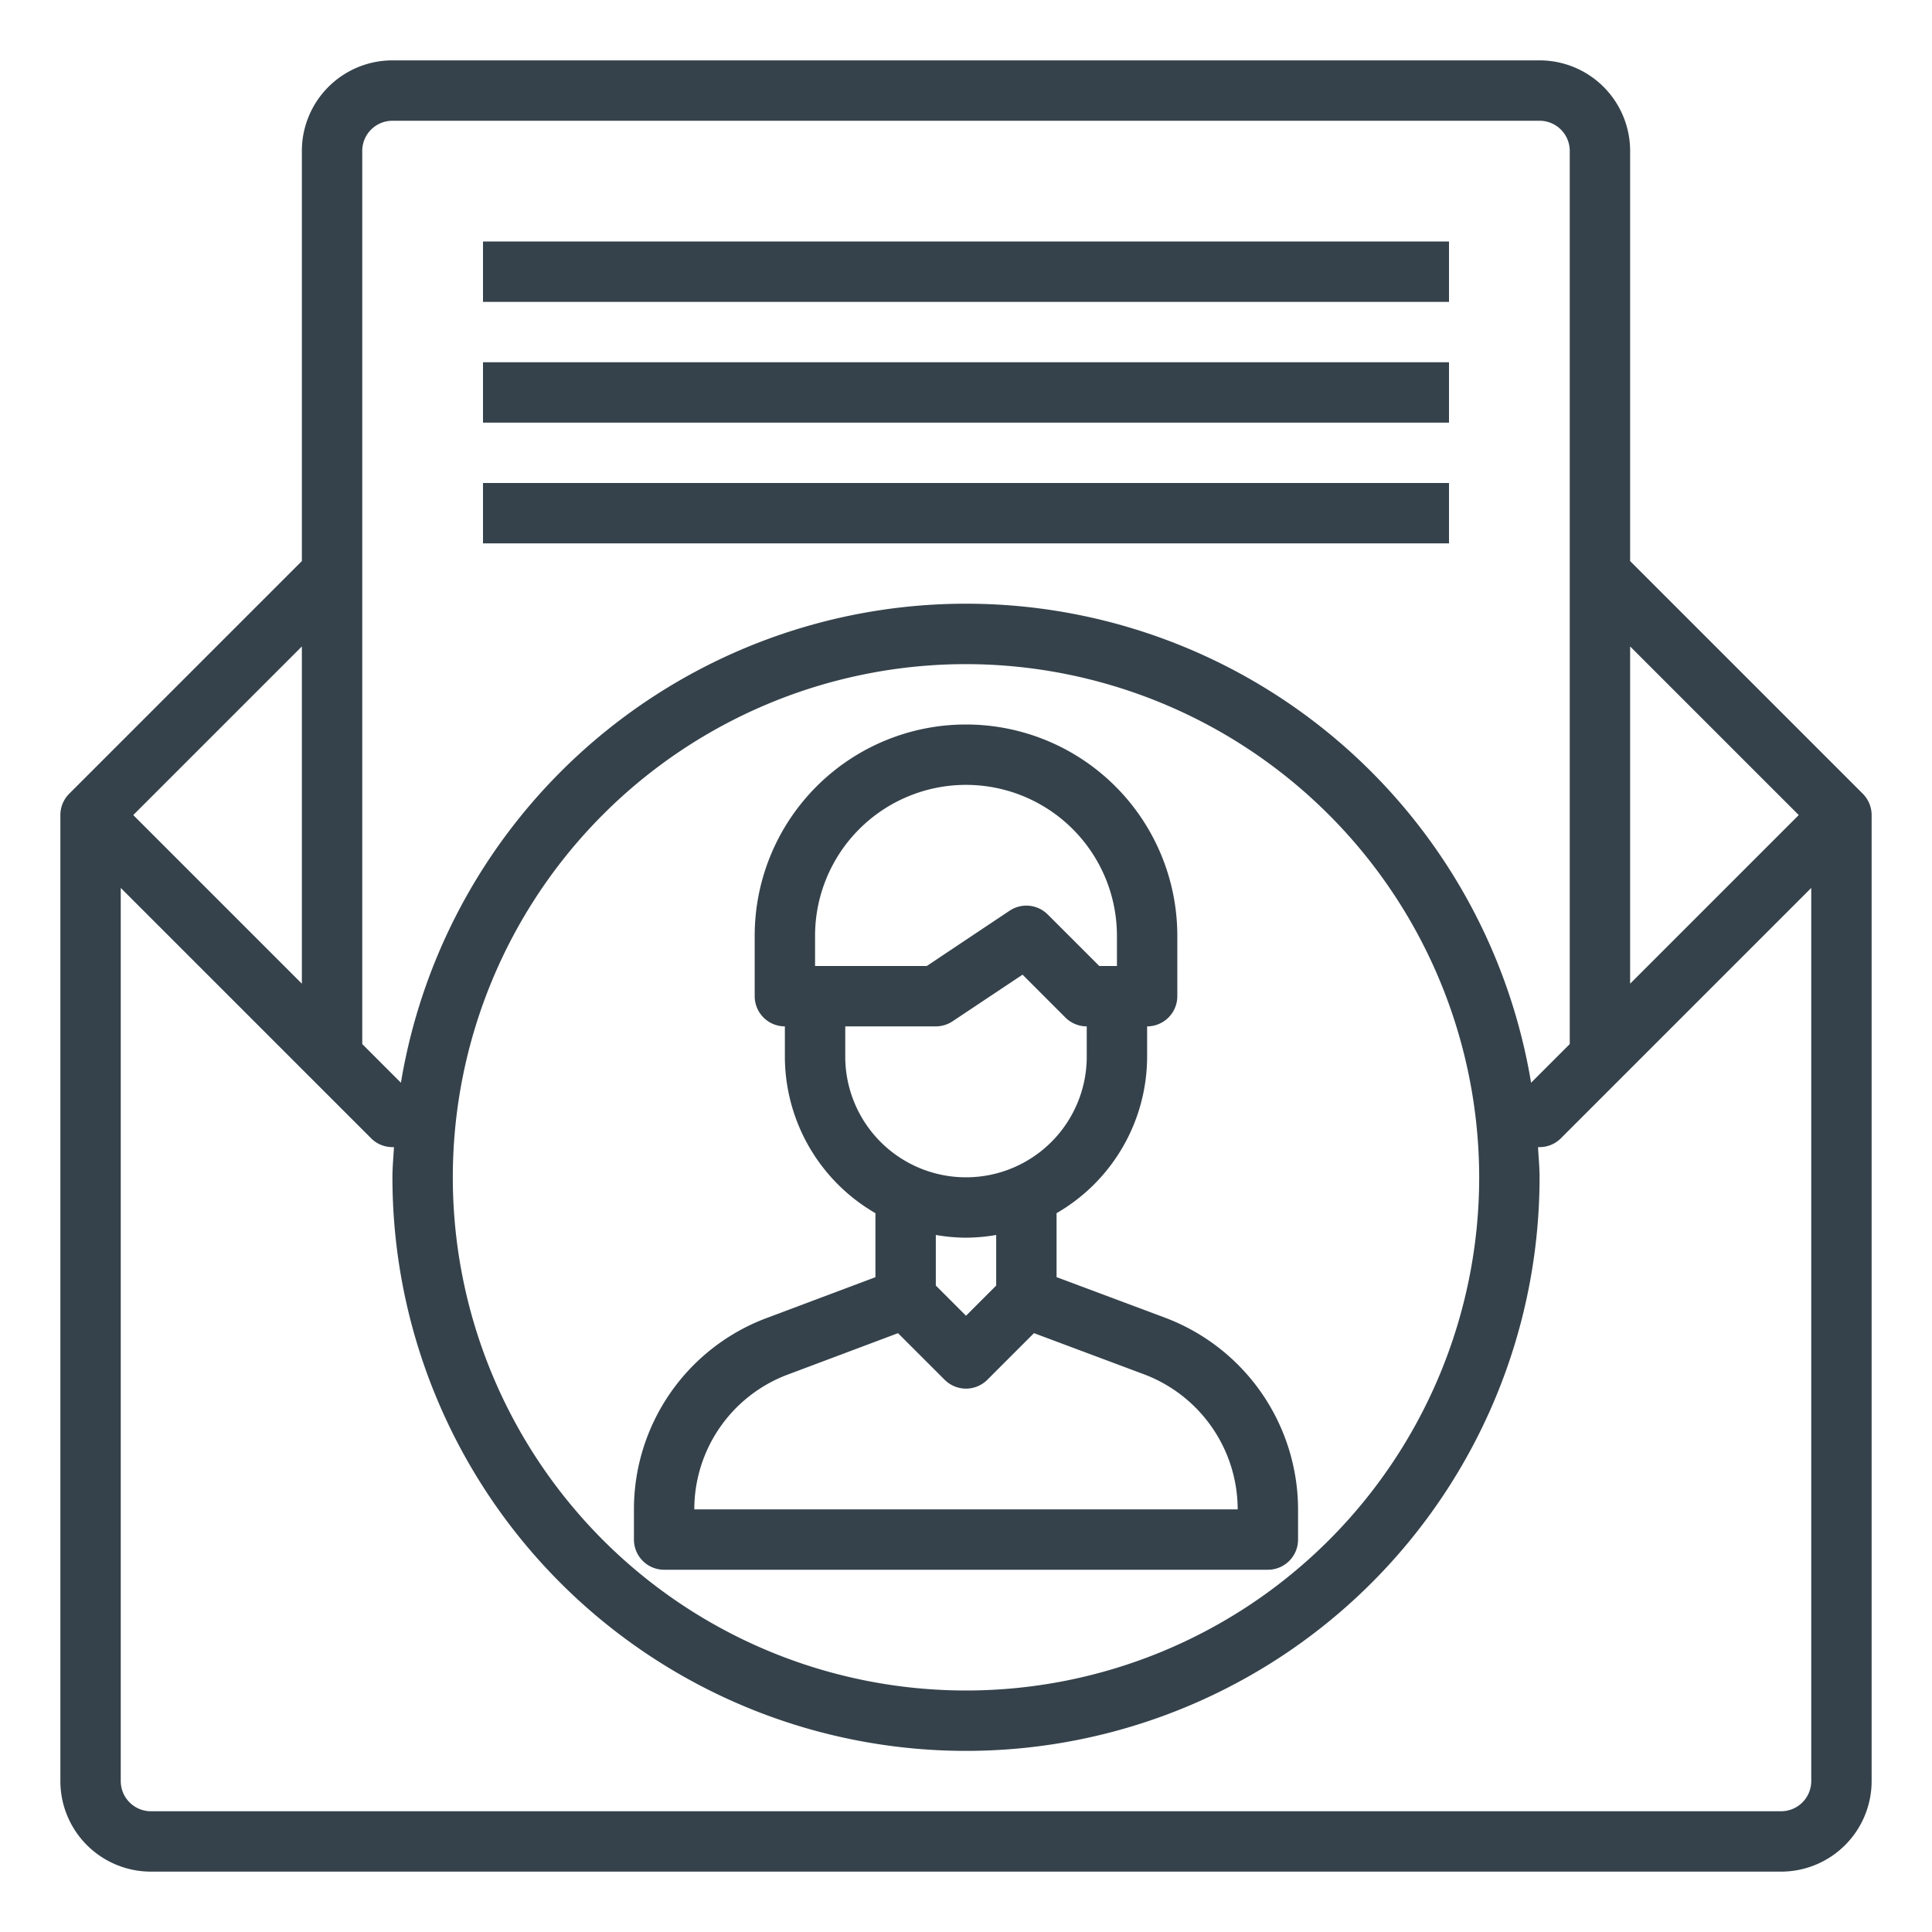 <?xml version="1.0"?>
<svg height="512px" viewBox="0 0 64 64" width="512px" xmlns="http://www.w3.org/2000/svg">
    <g>
        <g data-name="Email" id="Email-2">
            <rect class="active-path" data-old_color="#000000" data-original="#000000" fill="#35424B" height="2" width="32"
                x="16" y="12" />
            <rect class="active-path" data-old_color="#000000" data-original="#000000" fill="#35424B" height="2" width="32"
                x="16" y="16" />
            <rect class="active-path" data-old_color="#000000" data-original="#000000" fill="#35424B" height="2" width="32"
                x="16" y="8" />
            <path
                class="active-path"
                d="M61.707,26.293,54,18.586V5a3,3,0,0,0-3-3H13a3,3,0,0,0-3,3V18.586L2.293,26.293A1,1,0,0,0,2,27V59a3,3,0,0,0,3,3H59a3,3,0,0,0,3-3V27A1,1,0,0,0,61.707,26.293ZM59.586,27,54,32.586V21.414ZM13,4H51a1,1,0,0,1,1,1V34.586l-1.281,1.281a18.975,18.975,0,0,0-37.438,0L12,34.586V5A1,1,0,0,1,13,4ZM49,39A17,17,0,1,1,32,22,17.019,17.019,0,0,1,49,39ZM10,32.586,4.414,27,10,21.414ZM59,60H5a1,1,0,0,1-1-1V29.414l8.293,8.293A1,1,0,0,0,13,38h.051c-.018.333-.051.662-.051,1a19,19,0,0,0,38,0c0-.338-.033-.667-.051-1H51a1,1,0,0,0,.707-.293L60,29.414V59A1,1,0,0,1,59,60Z" data-old_color="#000000" data-original="#000000"
                fill="#35424B" />
            <path
                class="active-path"
                d="M38.6,43.653,35,42.307V40.188A6,6,0,0,0,38,35V34a1,1,0,0,0,1-1V31a7,7,0,0,0-14,0v2a1,1,0,0,0,1,1v1a6,6,0,0,0,3,5.188v2.12l-3.61,1.356A6.765,6.765,0,0,0,21,50v1a1,1,0,0,0,1,1H42a1,1,0,0,0,1-1V49.99A6.8,6.8,0,0,0,38.6,43.653ZM27,31a5,5,0,0,1,10,0v1h-.586l-1.707-1.707a1,1,0,0,0-1.262-.125L30.7,32H27Zm1,3h3a1.006,1.006,0,0,0,.555-.168l2.318-1.545,1.42,1.42A1,1,0,0,0,36,34v1a4,4,0,0,1-8,0Zm4,7a6,6,0,0,0,1-.09v1.676l-1,1-1-1V40.91A6,6,0,0,0,32,41Zm-9,9a4.767,4.767,0,0,1,3.092-4.464l3.656-1.373,1.545,1.544a1,1,0,0,0,1.414,0l1.545-1.545L37.9,45.527A4.79,4.79,0,0,1,41,50Z" data-old_color="#000000" data-original="#000000"
                fill="#35424B" />
        </g>
    </g>
</svg>
